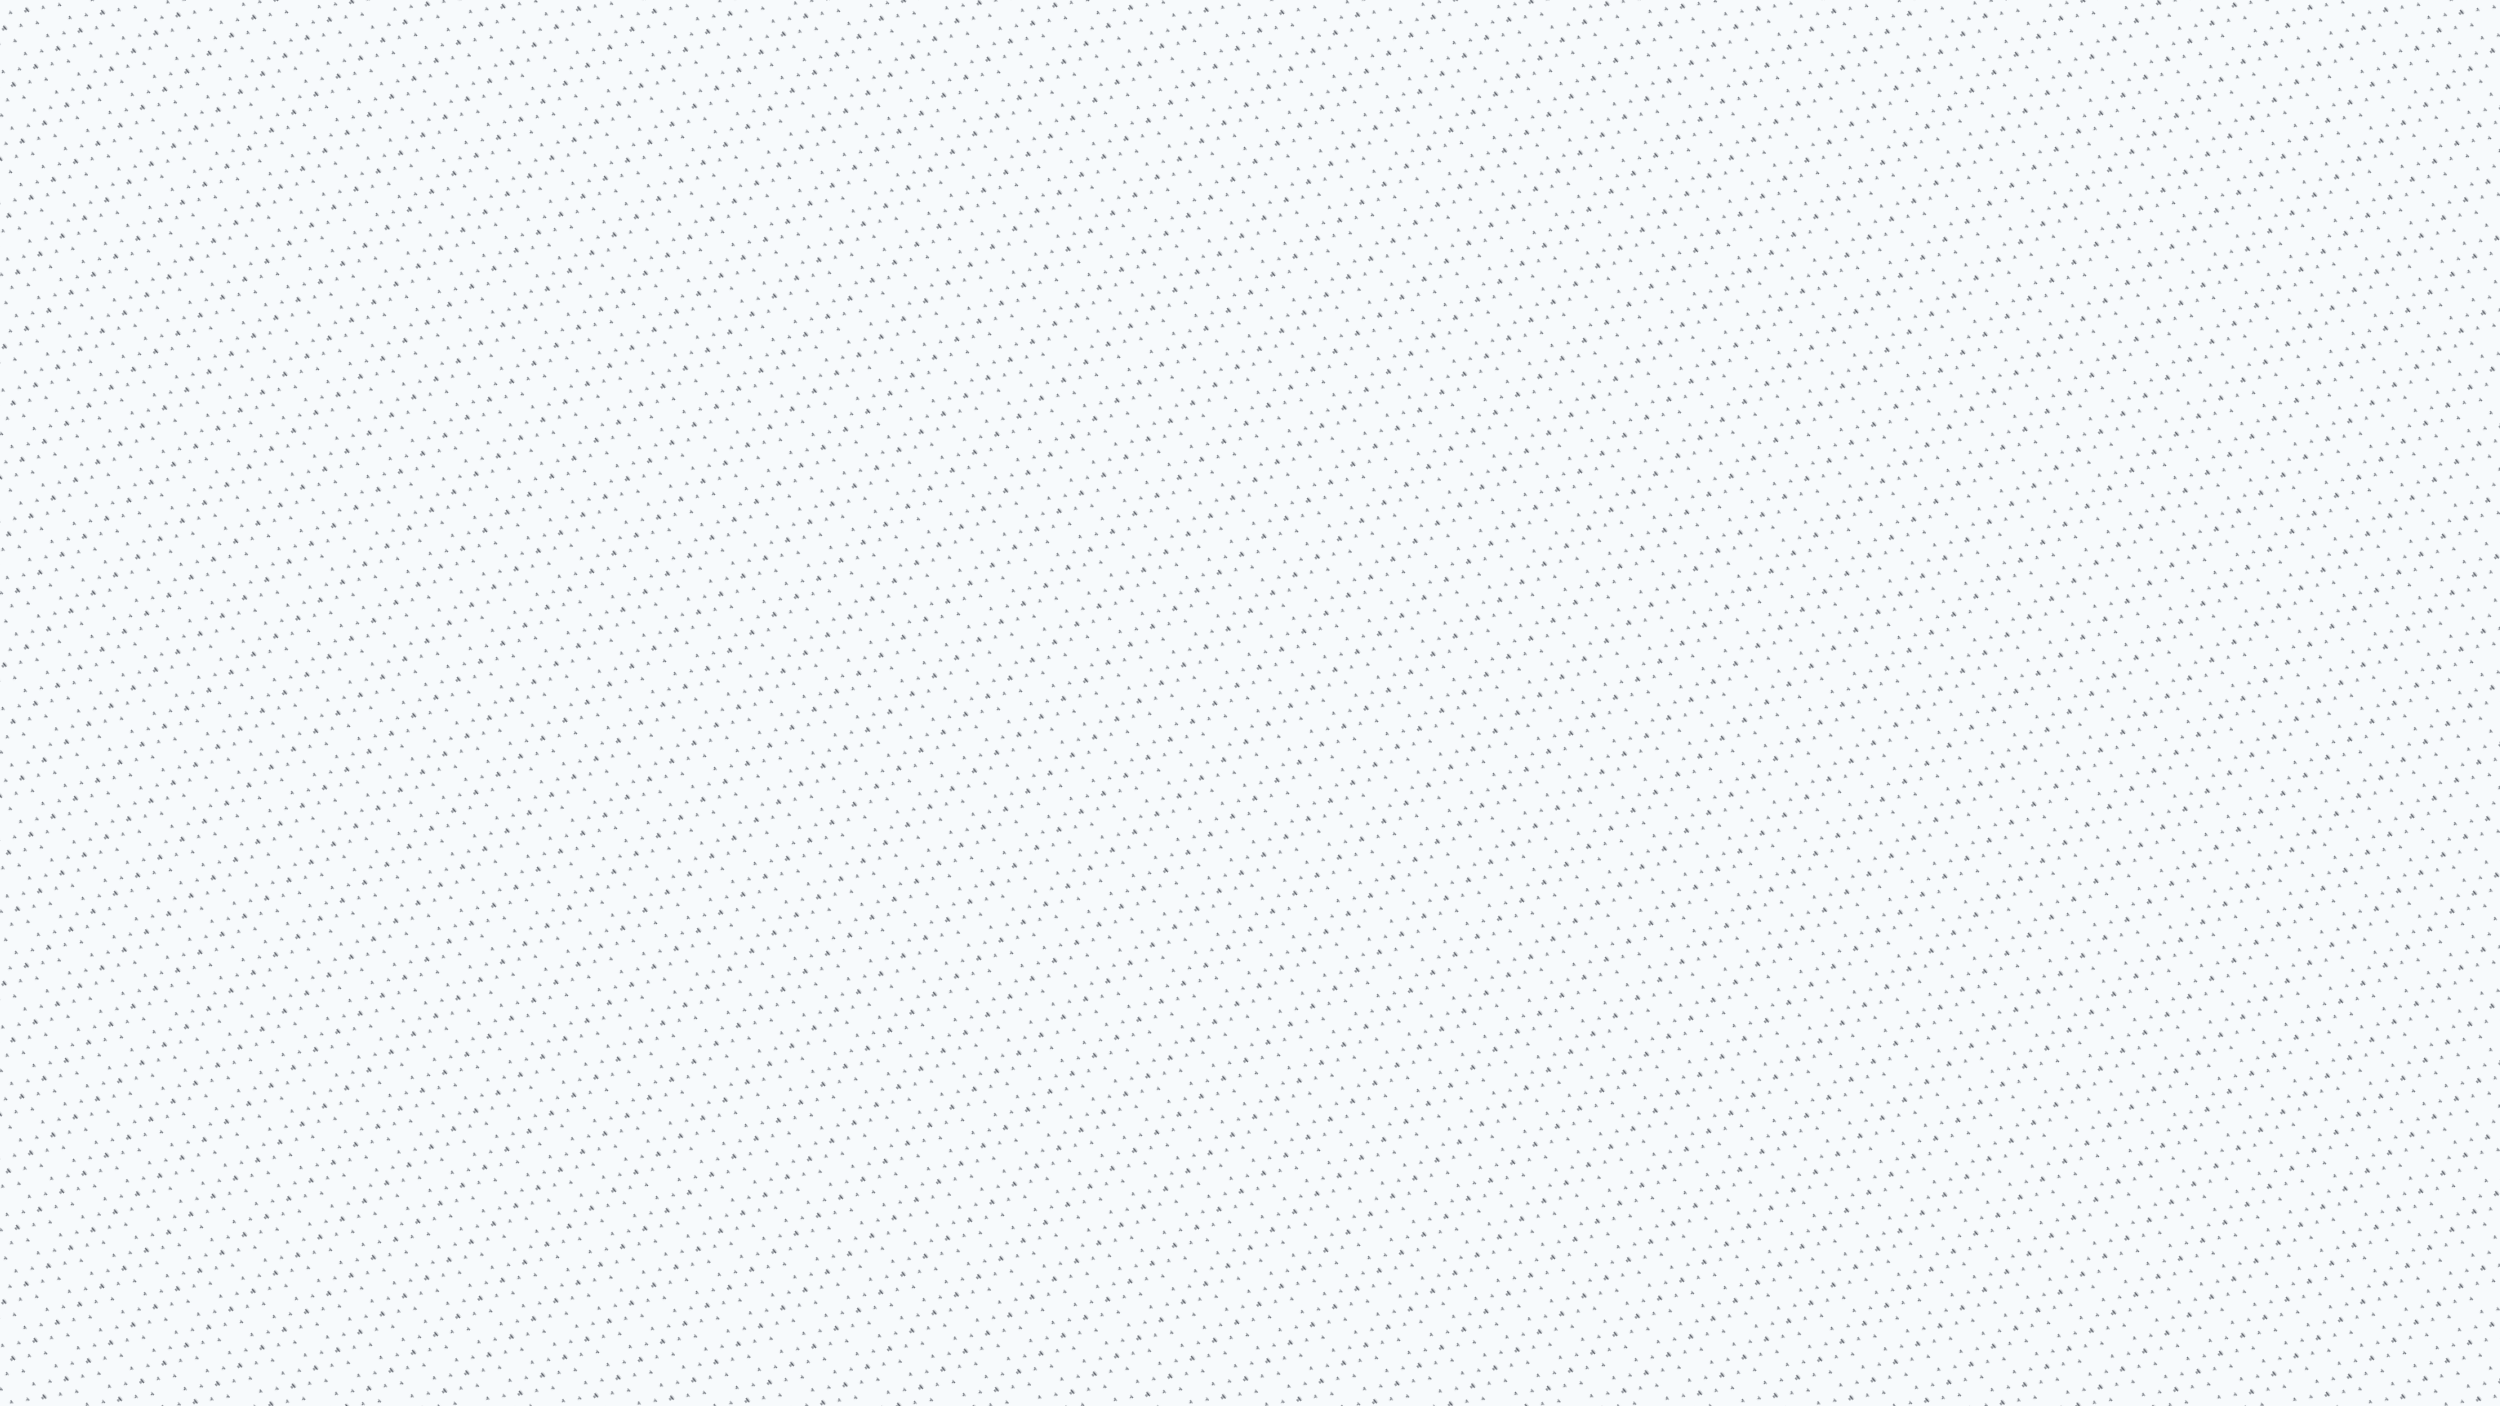 <?xml version="1.0" standalone="no"?>
<svg xmlns="http://www.w3.org/2000/svg" xmlns:xlink="http://www.w3.org/1999/xlink" height="1080px" width="1920px">
  <defs>
    <pattern id="doodad" width="21.94" height="38" viewBox="0 0 34.641 60" patternUnits="userSpaceOnUse" patternTransform="rotate(141)">
      <rect width="100%" height="100%" fill="rgba(247, 250, 252,1)"/>
      <path d="M36.37 39L36.37 41L32.91 39L34.64 38L34.64 42L32.91 41L34.64 40z" stroke-linejoin="miter" fill="#1a202c" filter="url(#filter-doodad-1)"/>
      <path d="M19.05 49L19.05 51L15.59 49L17.32 48L17.32 52L15.59 51L17.32 50z" stroke-linejoin="miter" fill="#1a202c" filter="url(#filter-doodad-1)"/>
      <path d="M1.73 39L1.73 41L-1.73 39L0 38L0 42L-1.73 41L0 40z" stroke-linejoin="miter" fill="#1a202c" filter="url(#filter-doodad-1)"/>
      <path d="M1.73 19L1.73 21L-1.73 19L0 18L0 22L-1.73 21L0 20z" stroke-linejoin="miter" fill="#1a202c" filter="url(#filter-doodad-1)"/>
      <path d="M19.05 9L19.05 11L15.59 9L17.32 8L17.32 12L15.59 11L17.32 10z" stroke-linejoin="miter" fill="#1a202c" filter="url(#filter-doodad-1)"/>
      <path d="M36.37 19L36.37 21L32.91 19L34.64 18L34.64 22L32.91 21L34.64 20z" stroke-linejoin="miter" fill="#1a202c" filter="url(#filter-doodad-1)"/>
      <path d="M34.64 40L34.64 40L34.64 40L34.64 40L34.64 40L34.64 40L34.64 40z" stroke-linejoin="miter" fill="#ecc94b"/>
      <path d="M17.32 50L17.32 50L17.32 50L17.32 50L17.32 50L17.32 50L17.32 50z" stroke-linejoin="miter" fill="#ecc94b"/>
      <path d="M0 40L0 40L0 40L0 40L0 40L0 40L0 40z" stroke-linejoin="miter" fill="#ecc94b"/>
      <path d="M0 20L0 20L0 20L0 20L0 20L0 20L0 20z" stroke-linejoin="miter" fill="#ecc94b"/>
      <path d="M17.32 10L17.32 10L17.32 10L17.32 10L17.32 10L17.32 10L17.32 10z" stroke-linejoin="miter" fill="#ecc94b"/>
      <path d="M34.64 20L34.64 20L34.64 20L34.64 20L34.64 20L34.64 20L34.64 20z" stroke-linejoin="miter" fill="#ecc94b"/>
      <path d="M19.92 28.5L19.92 31.5L14.72 28.5L17.32 27L17.32 33L14.72 31.5L17.32 30z" stroke-linejoin="miter" fill="#1a202c" filter="url(#filter-doodad-1)"/>
    </pattern>
    <filter id="filter-doodad-1">
      <feTurbulence baseFrequency="0" numOctaves="2" type="fractalNoise" result="result1"/>
      <feDisplacementMap in2="result1" scale="17" result="result2" xChannelSelector="R" in="SourceGraphic"/>
      <feComposite in2="result2" in="SourceGraphic" operator="atop" result="fbSourceGraphic"/>
    </filter>
  </defs>
  <rect fill="url(#doodad)" height="200%" width="200%"/>
</svg>
